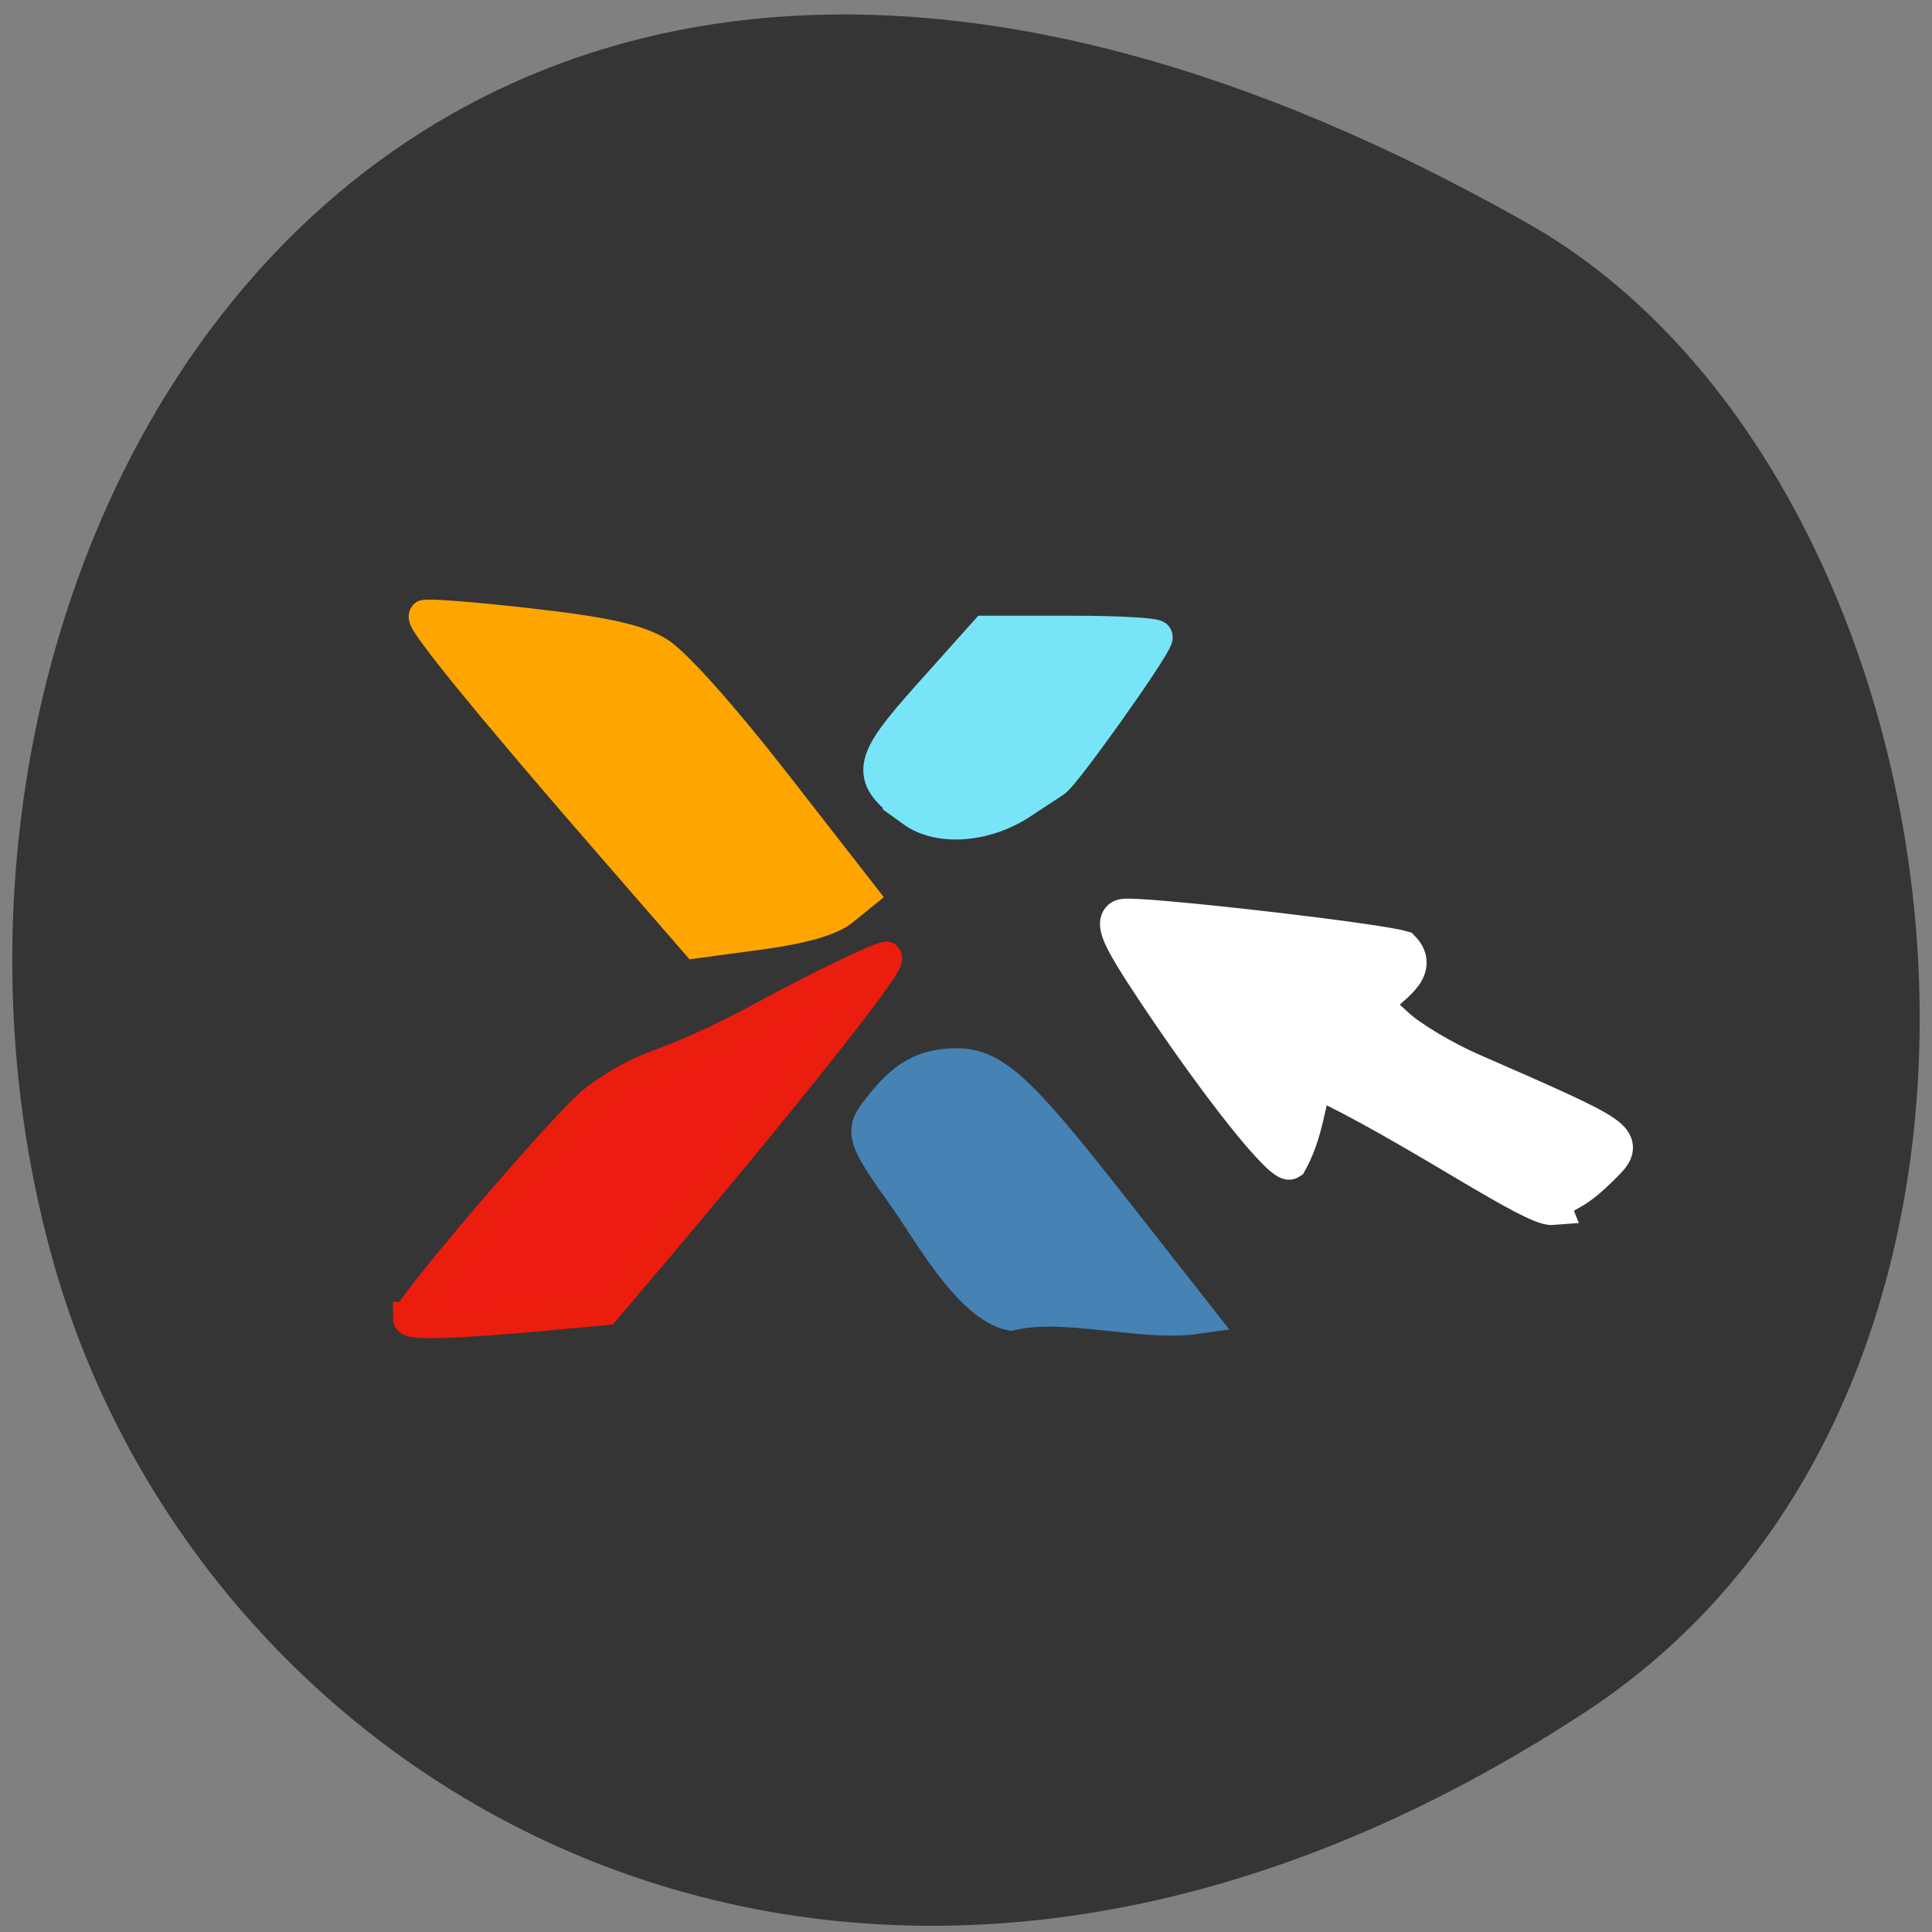 <svg xmlns="http://www.w3.org/2000/svg" viewBox="0 0 256 256"><rect x="0" y="0" width="256" height="256" fill="#808080" stroke="none"/><defs><clipPath><path d="m -24 13 c 0 1.105 -0.672 2 -1.5 2 -0.828 0 -1.5 -0.895 -1.5 -2 0 -1.105 0.672 -2 1.5 -2 0.828 0 1.5 0.895 1.5 2 z" transform="matrix(15.333 0 0 11.5 415 -125.5)"/></clipPath></defs><g fill="#353535" color="#000"><path d="M 225.57,1004.7 C 287.88,909.48 237.6,822.73 167.06,802.15 72.17,774.466 -56.66,847.22 28.23,997.16 c 33.741,59.59 152.95,75.37 197.34,7.545 z" transform="matrix(0 1 1 0 -794.74 1.354)"/></g><g transform="matrix(0.937 0 0 1.009 11.773 -25.948)"><g stroke-width="2.729" transform="matrix(1.553 0 0 1.552 -56.5 -82.15)"><path d="m 83.71 140.8 c -10.764 -11.508 -17.18 -18.812 -16.831 -19.16 0.16 -0.16 4.467 0.149 9.57 0.687 6.939 0.731 9.929 1.343 11.855 2.425 1.52 0.854 5.839 5.341 10.537 10.944 l 7.962 9.496 l -1.701 1.283 c -1.108 0.836 -3.758 1.54 -7.602 2.02 l -5.901 0.738 l -7.888 -8.434 z" fill="#ffa500" stroke="#ffa500"/><path d="m 65.44 181.03 c 0 -0.823 13.457 -15.485 16.557 -18.04 1.392 -1.147 4.051 -2.589 5.908 -3.204 1.858 -0.615 5.372 -1.924 10.06 -4.302 4.689 -2.378 10.689 -5.072 11.08 -4.941 0.663 0.221 -9.812 12.388 -20.906 24.567 l -4.696 5.155 l -4.137 0.357 c -9.774 0.844 -13.87 0.964 -13.87 0.408 z" fill="#ed1b10" stroke="#eb1d0f"/></g><path d="m 115.46 182.88 c -5.721 -7.448 -6.24 -8.447 -4.173 -10.932 2.959 -3.558 5.599 -6.219 11.46 -6.219 5.599 0 9.539 3.925 22.69 19.483 l 11.267 13.331 c -7.867 1.053 -18.559 -2.156 -26.299 -0.442 -5.904 -1.05 -11.915 -11.304 -14.945 -15.22 z" fill="#4682b4" stroke="#4682b4" stroke-width="4.705"/><path d="m 116.39 132.11 c -6.676 -4.483 -6.45 -5.914 2.38 -15.08 l 7.943 -8.249 h 12.307 c 6.769 0 12.194 0.297 12.05 0.66 -0.767 2 -12.966 17.9 -14.39 18.753 -0.928 0.556 -3.03 1.838 -4.669 2.849 -5.126 3.16 -11.831 3.619 -15.626 1.07 z" fill="#77e5f7" stroke="#77e5f7" stroke-width="4.411"/><path d="m 206.99 184.08 c -2.864 0.216 -17.748 -9.423 -31.2 -15.649 -4.128 -1.911 -0.162 -5.18 -0.73 -4.849 -2.838 4.749 -2.316 9.656 -5.203 14.508 -1.196 0.697 -10.163 -9.749 -19.211 -22.38 -5.111 -7.134 -6.04 -9.117 -4.399 -9.426 2.255 -0.426 35.71 3.114 39.546 4.184 2.702 2.586 -1.517 4.469 -4.283 7.19 l 3.519 3 c 1.935 1.653 6.681 4.286 10.547 5.852 21.527 8.721 21.943 8.981 18.911 11.84 -5.06 4.782 -5.03 3.03 -7.5 5.723 z" fill="#fff" stroke="#fff" stroke-width="5.04"/></g></svg>